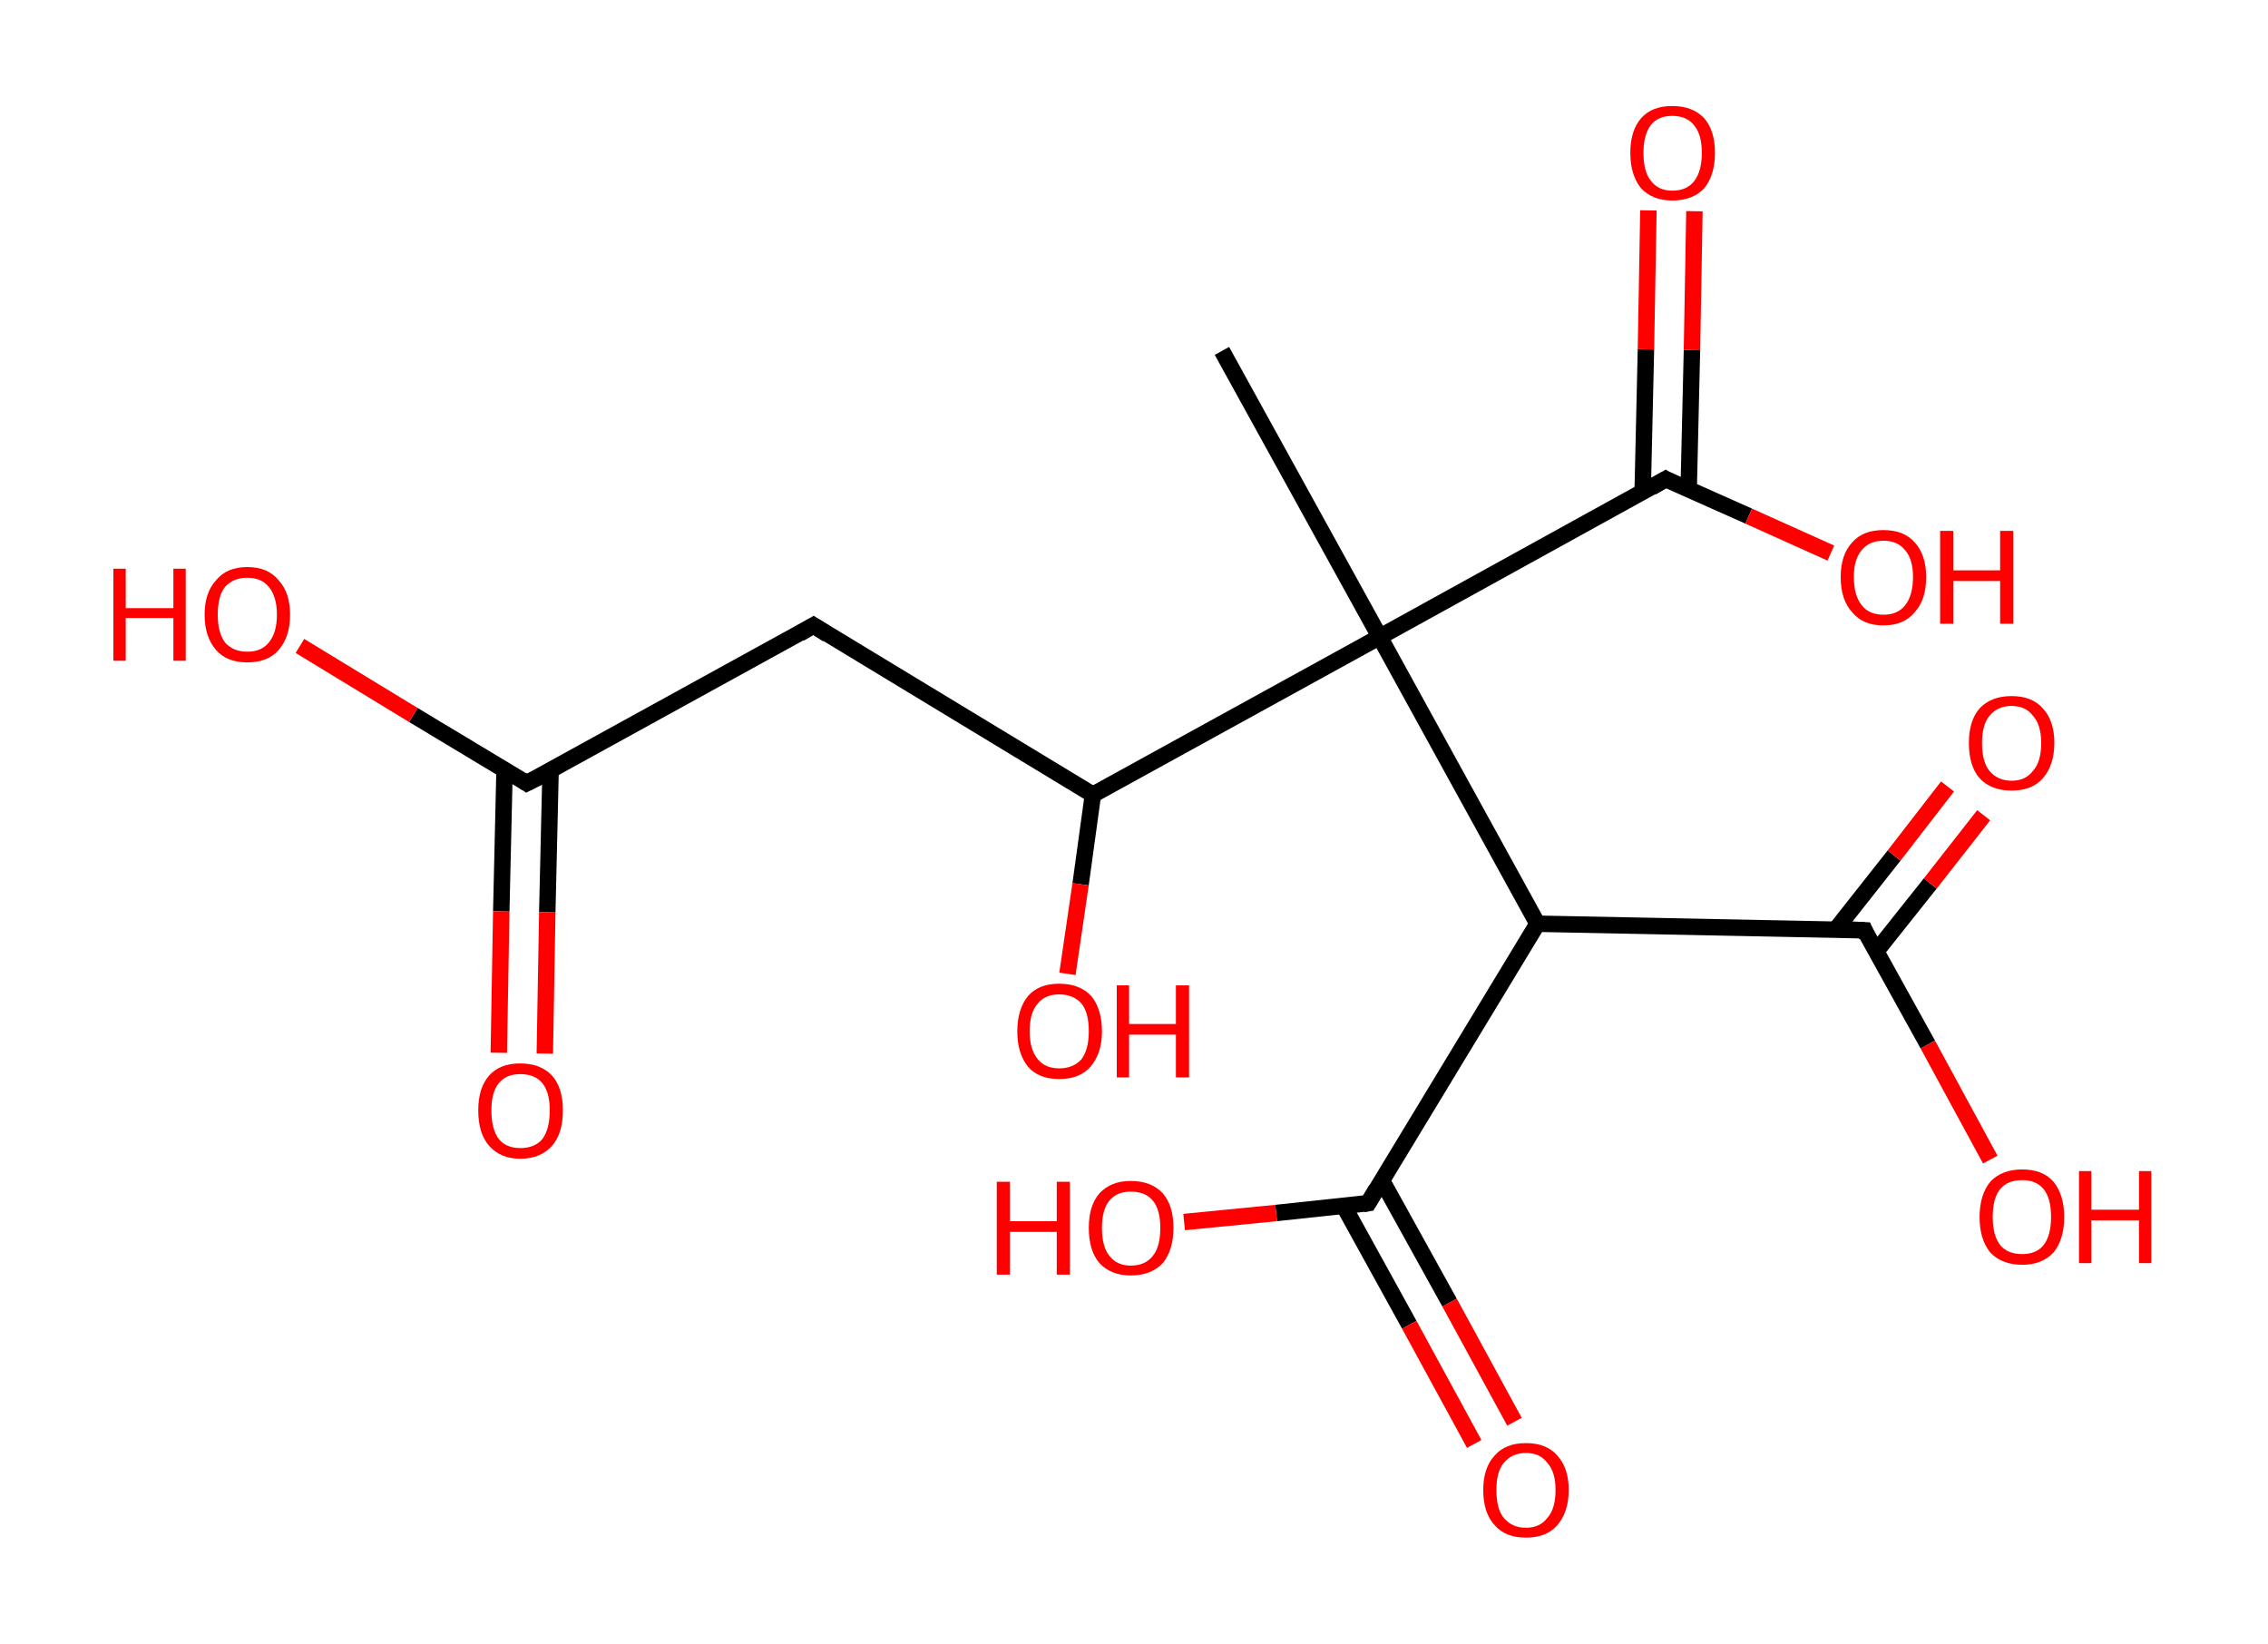<?xml version='1.0' encoding='ASCII' standalone='yes'?>
<svg xmlns="http://www.w3.org/2000/svg" xmlns:rdkit="http://www.rdkit.org/xml" xmlns:xlink="http://www.w3.org/1999/xlink" version="1.1" baseProfile="full" xml:space="preserve" width="276px" height="200px" viewBox="0 0 276 200">
<!-- END OF HEADER -->
<rect style="opacity:1.0;fill:#FFFFFF;stroke:none" width="276.0" height="200.0" x="0.0" y="0.0"> </rect>
<path class="bond-0 atom-0 atom-1" d="M 148.7,42.7 L 167.9,77.5" style="fill:none;fill-rule:evenodd;stroke:#000000;stroke-width:2.0px;stroke-linecap:butt;stroke-linejoin:miter;stroke-opacity:1"/>
<path class="bond-1 atom-1 atom-2" d="M 167.9,77.5 L 202.7,58.3" style="fill:none;fill-rule:evenodd;stroke:#000000;stroke-width:2.0px;stroke-linecap:butt;stroke-linejoin:miter;stroke-opacity:1"/>
<path class="bond-2 atom-2 atom-3" d="M 205.5,59.6 L 205.9,42.6" style="fill:none;fill-rule:evenodd;stroke:#000000;stroke-width:2.0px;stroke-linecap:butt;stroke-linejoin:miter;stroke-opacity:1"/>
<path class="bond-2 atom-2 atom-3" d="M 205.9,42.6 L 206.2,25.7" style="fill:none;fill-rule:evenodd;stroke:#FF0000;stroke-width:2.0px;stroke-linecap:butt;stroke-linejoin:miter;stroke-opacity:1"/>
<path class="bond-2 atom-2 atom-3" d="M 199.9,59.9 L 200.3,42.5" style="fill:none;fill-rule:evenodd;stroke:#000000;stroke-width:2.0px;stroke-linecap:butt;stroke-linejoin:miter;stroke-opacity:1"/>
<path class="bond-2 atom-2 atom-3" d="M 200.3,42.5 L 200.6,25.6" style="fill:none;fill-rule:evenodd;stroke:#FF0000;stroke-width:2.0px;stroke-linecap:butt;stroke-linejoin:miter;stroke-opacity:1"/>
<path class="bond-3 atom-2 atom-4" d="M 202.7,58.3 L 212.8,62.8" style="fill:none;fill-rule:evenodd;stroke:#000000;stroke-width:2.0px;stroke-linecap:butt;stroke-linejoin:miter;stroke-opacity:1"/>
<path class="bond-3 atom-2 atom-4" d="M 212.8,62.8 L 222.8,67.3" style="fill:none;fill-rule:evenodd;stroke:#FF0000;stroke-width:2.0px;stroke-linecap:butt;stroke-linejoin:miter;stroke-opacity:1"/>
<path class="bond-4 atom-1 atom-5" d="M 167.9,77.5 L 133.0,96.7" style="fill:none;fill-rule:evenodd;stroke:#000000;stroke-width:2.0px;stroke-linecap:butt;stroke-linejoin:miter;stroke-opacity:1"/>
<path class="bond-5 atom-5 atom-6" d="M 133.0,96.7 L 131.5,107.6" style="fill:none;fill-rule:evenodd;stroke:#000000;stroke-width:2.0px;stroke-linecap:butt;stroke-linejoin:miter;stroke-opacity:1"/>
<path class="bond-5 atom-5 atom-6" d="M 131.5,107.6 L 129.9,118.5" style="fill:none;fill-rule:evenodd;stroke:#FF0000;stroke-width:2.0px;stroke-linecap:butt;stroke-linejoin:miter;stroke-opacity:1"/>
<path class="bond-6 atom-5 atom-7" d="M 133.0,96.7 L 99.0,76.1" style="fill:none;fill-rule:evenodd;stroke:#000000;stroke-width:2.0px;stroke-linecap:butt;stroke-linejoin:miter;stroke-opacity:1"/>
<path class="bond-7 atom-7 atom-8" d="M 99.0,76.1 L 64.1,95.3" style="fill:none;fill-rule:evenodd;stroke:#000000;stroke-width:2.0px;stroke-linecap:butt;stroke-linejoin:miter;stroke-opacity:1"/>
<path class="bond-8 atom-8 atom-9" d="M 61.4,93.7 L 61.0,110.9" style="fill:none;fill-rule:evenodd;stroke:#000000;stroke-width:2.0px;stroke-linecap:butt;stroke-linejoin:miter;stroke-opacity:1"/>
<path class="bond-8 atom-8 atom-9" d="M 61.0,110.9 L 60.7,128.1" style="fill:none;fill-rule:evenodd;stroke:#FF0000;stroke-width:2.0px;stroke-linecap:butt;stroke-linejoin:miter;stroke-opacity:1"/>
<path class="bond-8 atom-8 atom-9" d="M 67.0,93.8 L 66.6,111.0" style="fill:none;fill-rule:evenodd;stroke:#000000;stroke-width:2.0px;stroke-linecap:butt;stroke-linejoin:miter;stroke-opacity:1"/>
<path class="bond-8 atom-8 atom-9" d="M 66.6,111.0 L 66.3,128.2" style="fill:none;fill-rule:evenodd;stroke:#FF0000;stroke-width:2.0px;stroke-linecap:butt;stroke-linejoin:miter;stroke-opacity:1"/>
<path class="bond-9 atom-8 atom-10" d="M 64.1,95.3 L 50.3,87.0" style="fill:none;fill-rule:evenodd;stroke:#000000;stroke-width:2.0px;stroke-linecap:butt;stroke-linejoin:miter;stroke-opacity:1"/>
<path class="bond-9 atom-8 atom-10" d="M 50.3,87.0 L 36.5,78.6" style="fill:none;fill-rule:evenodd;stroke:#FF0000;stroke-width:2.0px;stroke-linecap:butt;stroke-linejoin:miter;stroke-opacity:1"/>
<path class="bond-10 atom-1 atom-11" d="M 167.9,77.5 L 187.1,112.4" style="fill:none;fill-rule:evenodd;stroke:#000000;stroke-width:2.0px;stroke-linecap:butt;stroke-linejoin:miter;stroke-opacity:1"/>
<path class="bond-11 atom-11 atom-12" d="M 187.1,112.4 L 166.5,146.4" style="fill:none;fill-rule:evenodd;stroke:#000000;stroke-width:2.0px;stroke-linecap:butt;stroke-linejoin:miter;stroke-opacity:1"/>
<path class="bond-12 atom-12 atom-13" d="M 163.5,146.7 L 171.5,161.2" style="fill:none;fill-rule:evenodd;stroke:#000000;stroke-width:2.0px;stroke-linecap:butt;stroke-linejoin:miter;stroke-opacity:1"/>
<path class="bond-12 atom-12 atom-13" d="M 171.5,161.2 L 179.4,175.7" style="fill:none;fill-rule:evenodd;stroke:#FF0000;stroke-width:2.0px;stroke-linecap:butt;stroke-linejoin:miter;stroke-opacity:1"/>
<path class="bond-12 atom-12 atom-13" d="M 168.2,143.7 L 176.4,158.5" style="fill:none;fill-rule:evenodd;stroke:#000000;stroke-width:2.0px;stroke-linecap:butt;stroke-linejoin:miter;stroke-opacity:1"/>
<path class="bond-12 atom-12 atom-13" d="M 176.4,158.5 L 184.3,173.0" style="fill:none;fill-rule:evenodd;stroke:#FF0000;stroke-width:2.0px;stroke-linecap:butt;stroke-linejoin:miter;stroke-opacity:1"/>
<path class="bond-13 atom-12 atom-14" d="M 166.5,146.4 L 155.3,147.6" style="fill:none;fill-rule:evenodd;stroke:#000000;stroke-width:2.0px;stroke-linecap:butt;stroke-linejoin:miter;stroke-opacity:1"/>
<path class="bond-13 atom-12 atom-14" d="M 155.3,147.6 L 144.1,148.7" style="fill:none;fill-rule:evenodd;stroke:#FF0000;stroke-width:2.0px;stroke-linecap:butt;stroke-linejoin:miter;stroke-opacity:1"/>
<path class="bond-14 atom-11 atom-15" d="M 187.1,112.4 L 226.9,113.2" style="fill:none;fill-rule:evenodd;stroke:#000000;stroke-width:2.0px;stroke-linecap:butt;stroke-linejoin:miter;stroke-opacity:1"/>
<path class="bond-15 atom-15 atom-16" d="M 228.3,115.8 L 234.9,107.5" style="fill:none;fill-rule:evenodd;stroke:#000000;stroke-width:2.0px;stroke-linecap:butt;stroke-linejoin:miter;stroke-opacity:1"/>
<path class="bond-15 atom-15 atom-16" d="M 234.9,107.5 L 241.4,99.2" style="fill:none;fill-rule:evenodd;stroke:#FF0000;stroke-width:2.0px;stroke-linecap:butt;stroke-linejoin:miter;stroke-opacity:1"/>
<path class="bond-15 atom-15 atom-16" d="M 223.4,113.1 L 230.5,104.1" style="fill:none;fill-rule:evenodd;stroke:#000000;stroke-width:2.0px;stroke-linecap:butt;stroke-linejoin:miter;stroke-opacity:1"/>
<path class="bond-15 atom-15 atom-16" d="M 230.5,104.1 L 237.0,95.7" style="fill:none;fill-rule:evenodd;stroke:#FF0000;stroke-width:2.0px;stroke-linecap:butt;stroke-linejoin:miter;stroke-opacity:1"/>
<path class="bond-16 atom-15 atom-17" d="M 226.9,113.2 L 234.6,127.1" style="fill:none;fill-rule:evenodd;stroke:#000000;stroke-width:2.0px;stroke-linecap:butt;stroke-linejoin:miter;stroke-opacity:1"/>
<path class="bond-16 atom-15 atom-17" d="M 234.6,127.1 L 242.2,141.1" style="fill:none;fill-rule:evenodd;stroke:#FF0000;stroke-width:2.0px;stroke-linecap:butt;stroke-linejoin:miter;stroke-opacity:1"/>
<path d="M 201.0,59.3 L 202.7,58.3 L 203.2,58.6" style="fill:none;stroke:#000000;stroke-width:2.0px;stroke-linecap:butt;stroke-linejoin:miter;stroke-opacity:1;"/>
<path d="M 100.7,77.2 L 99.0,76.1 L 97.3,77.1" style="fill:none;stroke:#000000;stroke-width:2.0px;stroke-linecap:butt;stroke-linejoin:miter;stroke-opacity:1;"/>
<path d="M 65.9,94.4 L 64.1,95.3 L 63.5,94.9" style="fill:none;stroke:#000000;stroke-width:2.0px;stroke-linecap:butt;stroke-linejoin:miter;stroke-opacity:1;"/>
<path d="M 167.5,144.7 L 166.5,146.4 L 165.9,146.5" style="fill:none;stroke:#000000;stroke-width:2.0px;stroke-linecap:butt;stroke-linejoin:miter;stroke-opacity:1;"/>
<path d="M 224.9,113.1 L 226.9,113.2 L 227.2,113.9" style="fill:none;stroke:#000000;stroke-width:2.0px;stroke-linecap:butt;stroke-linejoin:miter;stroke-opacity:1;"/>
<path class="atom-3" d="M 198.4 18.6 Q 198.4 15.9, 199.7 14.4 Q 201.0 12.9, 203.5 12.9 Q 206.0 12.9, 207.4 14.4 Q 208.7 15.9, 208.7 18.6 Q 208.7 21.3, 207.4 22.9 Q 206.0 24.4, 203.5 24.4 Q 201.1 24.4, 199.7 22.9 Q 198.4 21.3, 198.4 18.6 M 203.5 23.2 Q 205.3 23.2, 206.2 22.0 Q 207.1 20.8, 207.1 18.6 Q 207.1 16.4, 206.2 15.3 Q 205.3 14.1, 203.5 14.1 Q 201.8 14.1, 200.9 15.2 Q 200.0 16.4, 200.0 18.6 Q 200.0 20.9, 200.9 22.0 Q 201.8 23.2, 203.5 23.2 " fill="#FF0000"/>
<path class="atom-4" d="M 224.0 70.2 Q 224.0 67.5, 225.4 66.0 Q 226.7 64.5, 229.2 64.5 Q 231.7 64.5, 233.0 66.0 Q 234.4 67.5, 234.4 70.2 Q 234.4 73.0, 233.0 74.5 Q 231.7 76.1, 229.2 76.1 Q 226.7 76.1, 225.4 74.5 Q 224.0 73.0, 224.0 70.2 M 229.2 74.8 Q 230.9 74.8, 231.8 73.7 Q 232.8 72.5, 232.8 70.2 Q 232.8 68.0, 231.8 66.9 Q 230.9 65.8, 229.2 65.8 Q 227.5 65.8, 226.6 66.9 Q 225.6 68.0, 225.6 70.2 Q 225.6 72.5, 226.6 73.7 Q 227.5 74.8, 229.2 74.8 " fill="#FF0000"/>
<path class="atom-4" d="M 236.1 64.6 L 237.7 64.6 L 237.7 69.4 L 243.4 69.4 L 243.4 64.6 L 245.0 64.6 L 245.0 75.9 L 243.4 75.9 L 243.4 70.7 L 237.7 70.7 L 237.7 75.9 L 236.1 75.9 L 236.1 64.6 " fill="#FF0000"/>
<path class="atom-6" d="M 123.8 125.5 Q 123.8 122.8, 125.1 121.2 Q 126.4 119.7, 128.9 119.7 Q 131.4 119.7, 132.8 121.2 Q 134.1 122.8, 134.1 125.5 Q 134.1 128.2, 132.7 129.8 Q 131.4 131.3, 128.9 131.3 Q 126.4 131.3, 125.1 129.8 Q 123.8 128.2, 123.8 125.5 M 128.9 130.0 Q 130.6 130.0, 131.6 128.9 Q 132.5 127.7, 132.5 125.5 Q 132.5 123.2, 131.6 122.1 Q 130.6 121.0, 128.9 121.0 Q 127.2 121.0, 126.3 122.1 Q 125.3 123.2, 125.3 125.5 Q 125.3 127.7, 126.3 128.9 Q 127.2 130.0, 128.9 130.0 " fill="#FF0000"/>
<path class="atom-6" d="M 135.9 119.9 L 137.4 119.9 L 137.4 124.6 L 143.1 124.6 L 143.1 119.9 L 144.7 119.9 L 144.7 131.1 L 143.1 131.1 L 143.1 125.9 L 137.4 125.9 L 137.4 131.1 L 135.9 131.1 L 135.9 119.9 " fill="#FF0000"/>
<path class="atom-9" d="M 58.2 135.1 Q 58.2 132.4, 59.5 130.9 Q 60.8 129.4, 63.3 129.4 Q 65.8 129.4, 67.2 130.9 Q 68.5 132.4, 68.5 135.1 Q 68.5 137.9, 67.2 139.4 Q 65.8 141.0, 63.3 141.0 Q 60.9 141.0, 59.5 139.4 Q 58.2 137.9, 58.2 135.1 M 63.3 139.7 Q 65.1 139.7, 66.0 138.6 Q 66.9 137.4, 66.9 135.1 Q 66.9 132.9, 66.0 131.8 Q 65.1 130.7, 63.3 130.7 Q 61.6 130.7, 60.7 131.8 Q 59.8 132.9, 59.8 135.1 Q 59.8 137.4, 60.7 138.6 Q 61.6 139.7, 63.3 139.7 " fill="#FF0000"/>
<path class="atom-10" d="M 13.8 69.2 L 15.3 69.2 L 15.3 74.0 L 21.1 74.0 L 21.1 69.2 L 22.6 69.2 L 22.6 80.4 L 21.1 80.4 L 21.1 75.2 L 15.3 75.2 L 15.3 80.4 L 13.8 80.4 L 13.8 69.2 " fill="#FF0000"/>
<path class="atom-10" d="M 24.9 74.8 Q 24.9 72.1, 26.3 70.6 Q 27.6 69.0, 30.1 69.0 Q 32.6 69.0, 33.9 70.6 Q 35.3 72.1, 35.3 74.8 Q 35.3 77.5, 33.9 79.1 Q 32.6 80.6, 30.1 80.6 Q 27.6 80.6, 26.3 79.1 Q 24.9 77.5, 24.9 74.8 M 30.1 79.3 Q 31.8 79.3, 32.7 78.2 Q 33.7 77.0, 33.7 74.8 Q 33.7 72.6, 32.7 71.4 Q 31.8 70.3, 30.1 70.3 Q 28.4 70.3, 27.4 71.4 Q 26.5 72.5, 26.5 74.8 Q 26.5 77.0, 27.4 78.2 Q 28.4 79.3, 30.1 79.3 " fill="#FF0000"/>
<path class="atom-13" d="M 180.5 181.3 Q 180.5 178.6, 181.9 177.1 Q 183.2 175.6, 185.7 175.6 Q 188.2 175.6, 189.5 177.1 Q 190.9 178.6, 190.9 181.3 Q 190.9 184.0, 189.5 185.6 Q 188.2 187.1, 185.7 187.1 Q 183.2 187.1, 181.9 185.6 Q 180.5 184.1, 180.5 181.3 M 185.7 185.9 Q 187.4 185.9, 188.3 184.7 Q 189.3 183.6, 189.3 181.3 Q 189.3 179.1, 188.3 178.0 Q 187.4 176.8, 185.7 176.8 Q 184.0 176.8, 183.0 178.0 Q 182.1 179.1, 182.1 181.3 Q 182.1 183.6, 183.0 184.7 Q 184.0 185.9, 185.7 185.9 " fill="#FF0000"/>
<path class="atom-14" d="M 121.3 143.8 L 122.9 143.8 L 122.9 148.6 L 128.6 148.6 L 128.6 143.8 L 130.2 143.8 L 130.2 155.1 L 128.6 155.1 L 128.6 149.9 L 122.9 149.9 L 122.9 155.1 L 121.3 155.1 L 121.3 143.8 " fill="#FF0000"/>
<path class="atom-14" d="M 132.5 149.4 Q 132.5 146.7, 133.8 145.2 Q 135.2 143.7, 137.6 143.7 Q 140.1 143.7, 141.5 145.2 Q 142.8 146.7, 142.8 149.4 Q 142.8 152.1, 141.5 153.7 Q 140.1 155.2, 137.6 155.2 Q 135.2 155.2, 133.8 153.7 Q 132.5 152.2, 132.5 149.4 M 137.6 154.0 Q 139.4 154.0, 140.3 152.8 Q 141.2 151.7, 141.2 149.4 Q 141.2 147.2, 140.3 146.1 Q 139.4 145.0, 137.6 145.0 Q 135.9 145.0, 135.0 146.1 Q 134.1 147.2, 134.1 149.4 Q 134.1 151.7, 135.0 152.8 Q 135.9 154.0, 137.6 154.0 " fill="#FF0000"/>
<path class="atom-16" d="M 239.6 90.4 Q 239.6 87.7, 240.9 86.2 Q 242.3 84.7, 244.8 84.7 Q 247.3 84.7, 248.6 86.2 Q 250.0 87.7, 250.0 90.4 Q 250.0 93.1, 248.6 94.7 Q 247.3 96.2, 244.8 96.2 Q 242.3 96.2, 240.9 94.7 Q 239.6 93.2, 239.6 90.4 M 244.8 95.0 Q 246.5 95.0, 247.4 93.8 Q 248.4 92.7, 248.4 90.4 Q 248.4 88.2, 247.4 87.1 Q 246.5 85.9, 244.8 85.9 Q 243.1 85.9, 242.1 87.1 Q 241.2 88.2, 241.2 90.4 Q 241.2 92.7, 242.1 93.8 Q 243.1 95.0, 244.8 95.0 " fill="#FF0000"/>
<path class="atom-17" d="M 240.9 148.1 Q 240.9 145.4, 242.2 143.8 Q 243.6 142.3, 246.1 142.3 Q 248.6 142.3, 249.9 143.8 Q 251.2 145.4, 251.2 148.1 Q 251.2 150.8, 249.9 152.4 Q 248.5 153.9, 246.1 153.9 Q 243.6 153.9, 242.2 152.4 Q 240.9 150.8, 240.9 148.1 M 246.1 152.6 Q 247.8 152.6, 248.7 151.5 Q 249.6 150.3, 249.6 148.1 Q 249.6 145.8, 248.7 144.7 Q 247.8 143.6, 246.1 143.6 Q 244.3 143.6, 243.4 144.7 Q 242.5 145.8, 242.5 148.1 Q 242.5 150.3, 243.4 151.5 Q 244.3 152.6, 246.1 152.6 " fill="#FF0000"/>
<path class="atom-17" d="M 253.0 142.5 L 254.5 142.5 L 254.5 147.2 L 260.3 147.2 L 260.3 142.5 L 261.8 142.5 L 261.8 153.7 L 260.3 153.7 L 260.3 148.5 L 254.5 148.5 L 254.5 153.7 L 253.0 153.7 L 253.0 142.5 " fill="#FF0000"/>
</svg>
